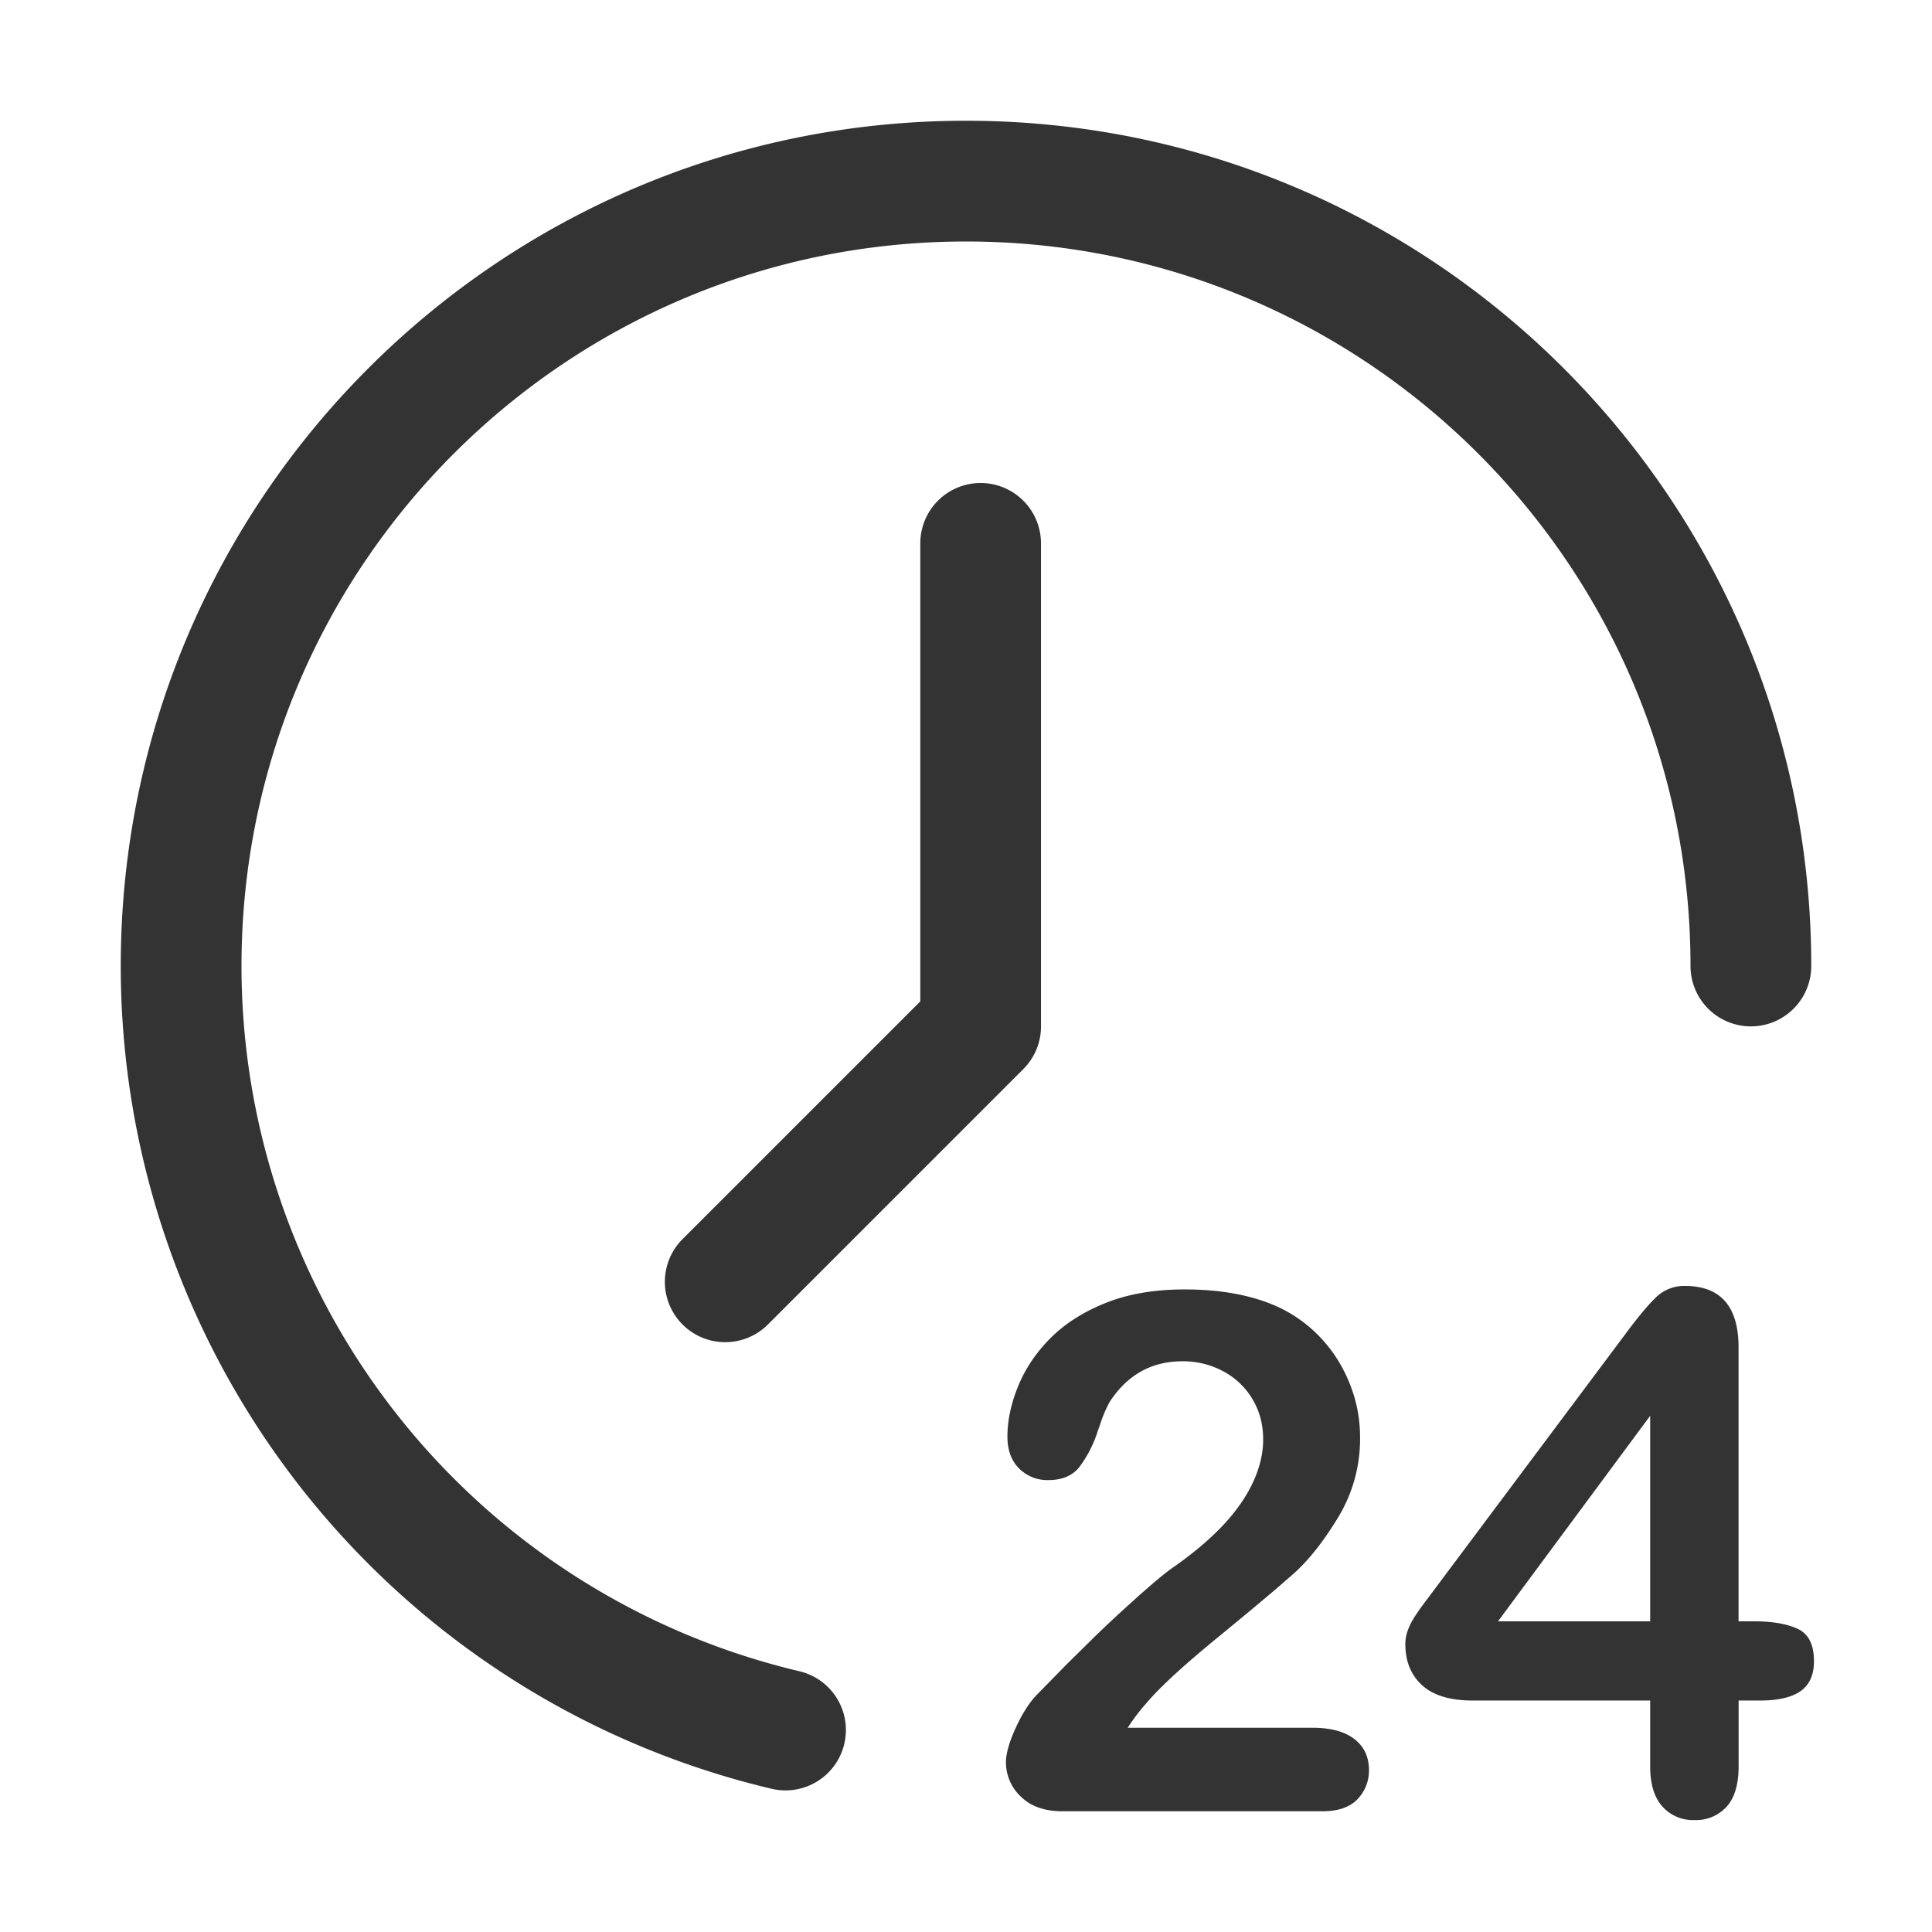 <?xml version="1.0" standalone="no"?><!DOCTYPE svg PUBLIC "-//W3C//DTD SVG 1.1//EN" "http://www.w3.org/Graphics/SVG/1.1/DTD/svg11.dtd"><svg t="1722233861068" class="icon" viewBox="0 0 1024 1024" version="1.1" xmlns="http://www.w3.org/2000/svg" p-id="1531" xmlns:xlink="http://www.w3.org/1999/xlink" width="200" height="200"><path d="M892.992 681.568c19.008 0 28.48 10.88 28.48 32.64v145.12h8.096c9.6 0 17.344 1.28 23.136 3.936 5.824 2.624 8.736 8.352 8.736 17.248 0 7.232-2.368 12.512-7.136 15.84-4.736 3.296-11.84 4.96-21.376 4.96h-11.424v34.88c0 9.6-2.144 16.768-6.4 21.44a21.888 21.888 0 0 1-17.056 7.04 21.696 21.696 0 0 1-16.96-7.2c-4.32-4.8-6.464-11.904-6.464-21.28v-34.88h-94.112c-11.872 0-20.8-2.688-26.72-8.064-5.952-5.376-8.928-12.672-8.928-21.92 0-2.4 0.448-4.8 1.312-7.232a37.44 37.44 0 0 1 3.936-7.68l2.688-3.968 109.088-145.92c6.496-8.768 11.84-15.136 16-19.072a21.248 21.248 0 0 1 15.104-5.888z m-265.12 1.856c19.136 0 35.456 3.008 48.96 9.024a73.6 73.6 0 0 1 23.04 16.48c6.624 7.008 11.776 15.104 15.456 24.32 3.712 9.152 5.536 18.688 5.536 28.576a80 80 0 0 1-11.52 42.24c-7.68 12.704-15.52 22.656-23.52 29.856l-9.824 8.544-13.408 11.264-16.992 14.016c-16.736 13.664-28.8 24.64-36.16 32.864l-2.56 2.944c-3.008 3.392-6.08 7.456-9.184 12.192h97.856c9.76 0 17.184 2.016 22.336 6.016 5.12 4 7.68 9.44 7.68 16.32a21.696 21.696 0 0 1-6.08 15.552c-4.096 4.256-10.24 6.368-18.496 6.368h-137.984c-9.376 0-16.704-2.592-21.952-7.776a24.864 24.864 0 0 1-7.872-18.272c0-4.512 1.696-10.496 5.056-17.92 3.392-7.424 7.072-13.28 11.072-17.536l16.096-16.416 14.976-14.784c4.832-4.672 9.472-9.024 13.92-13.12l9.312-8.448 7.904-6.88c3.584-3.04 6.624-5.472 9.152-7.328l2.336-1.632c10.24-7.264 18.784-14.56 25.6-21.856 6.784-7.328 12-14.816 15.552-22.496 3.552-7.68 5.344-15.232 5.344-22.592 0-8-1.92-15.168-5.728-21.472a39.616 39.616 0 0 0-15.552-14.72 44.896 44.896 0 0 0-21.472-5.248c-16.384 0-29.248 7.168-38.624 21.568a69.152 69.152 0 0 0-4.896 11.456l-1.376 3.904a64.16 64.16 0 0 1-9.92 19.328c-3.712 4.48-9.12 6.72-16.256 6.72a21.12 21.12 0 0 1-15.552-6.176c-4.128-4.128-6.176-9.728-6.176-16.864 0-8.64 1.92-17.6 5.792-27.008 3.872-9.376 9.664-17.856 17.344-25.504 7.68-7.616 17.44-13.76 29.248-18.464 11.84-4.672 25.664-7.04 41.536-7.04zM512 64c247.424 0 448 200.576 448 448a32 32 0 0 1-64 0c0-212.064-171.936-384-384-384S128 299.936 128 512a384.16 384.16 0 0 0 295.68 373.792 32 32 0 0 1-14.688 62.304A448.16 448.16 0 0 1 64 512C64 264.576 264.576 64 512 64z m362.624 686.4l-80.64 108.928h80.64v-108.96zM519.744 256a32 32 0 0 1 32 32v256a31.904 31.904 0 0 1-9.344 22.624l-135.776 135.776a32 32 0 0 1-45.248-45.248l126.4-126.4V288a32 32 0 0 1 32-32z" fill="#333333" p-id="1532"></path></svg>
